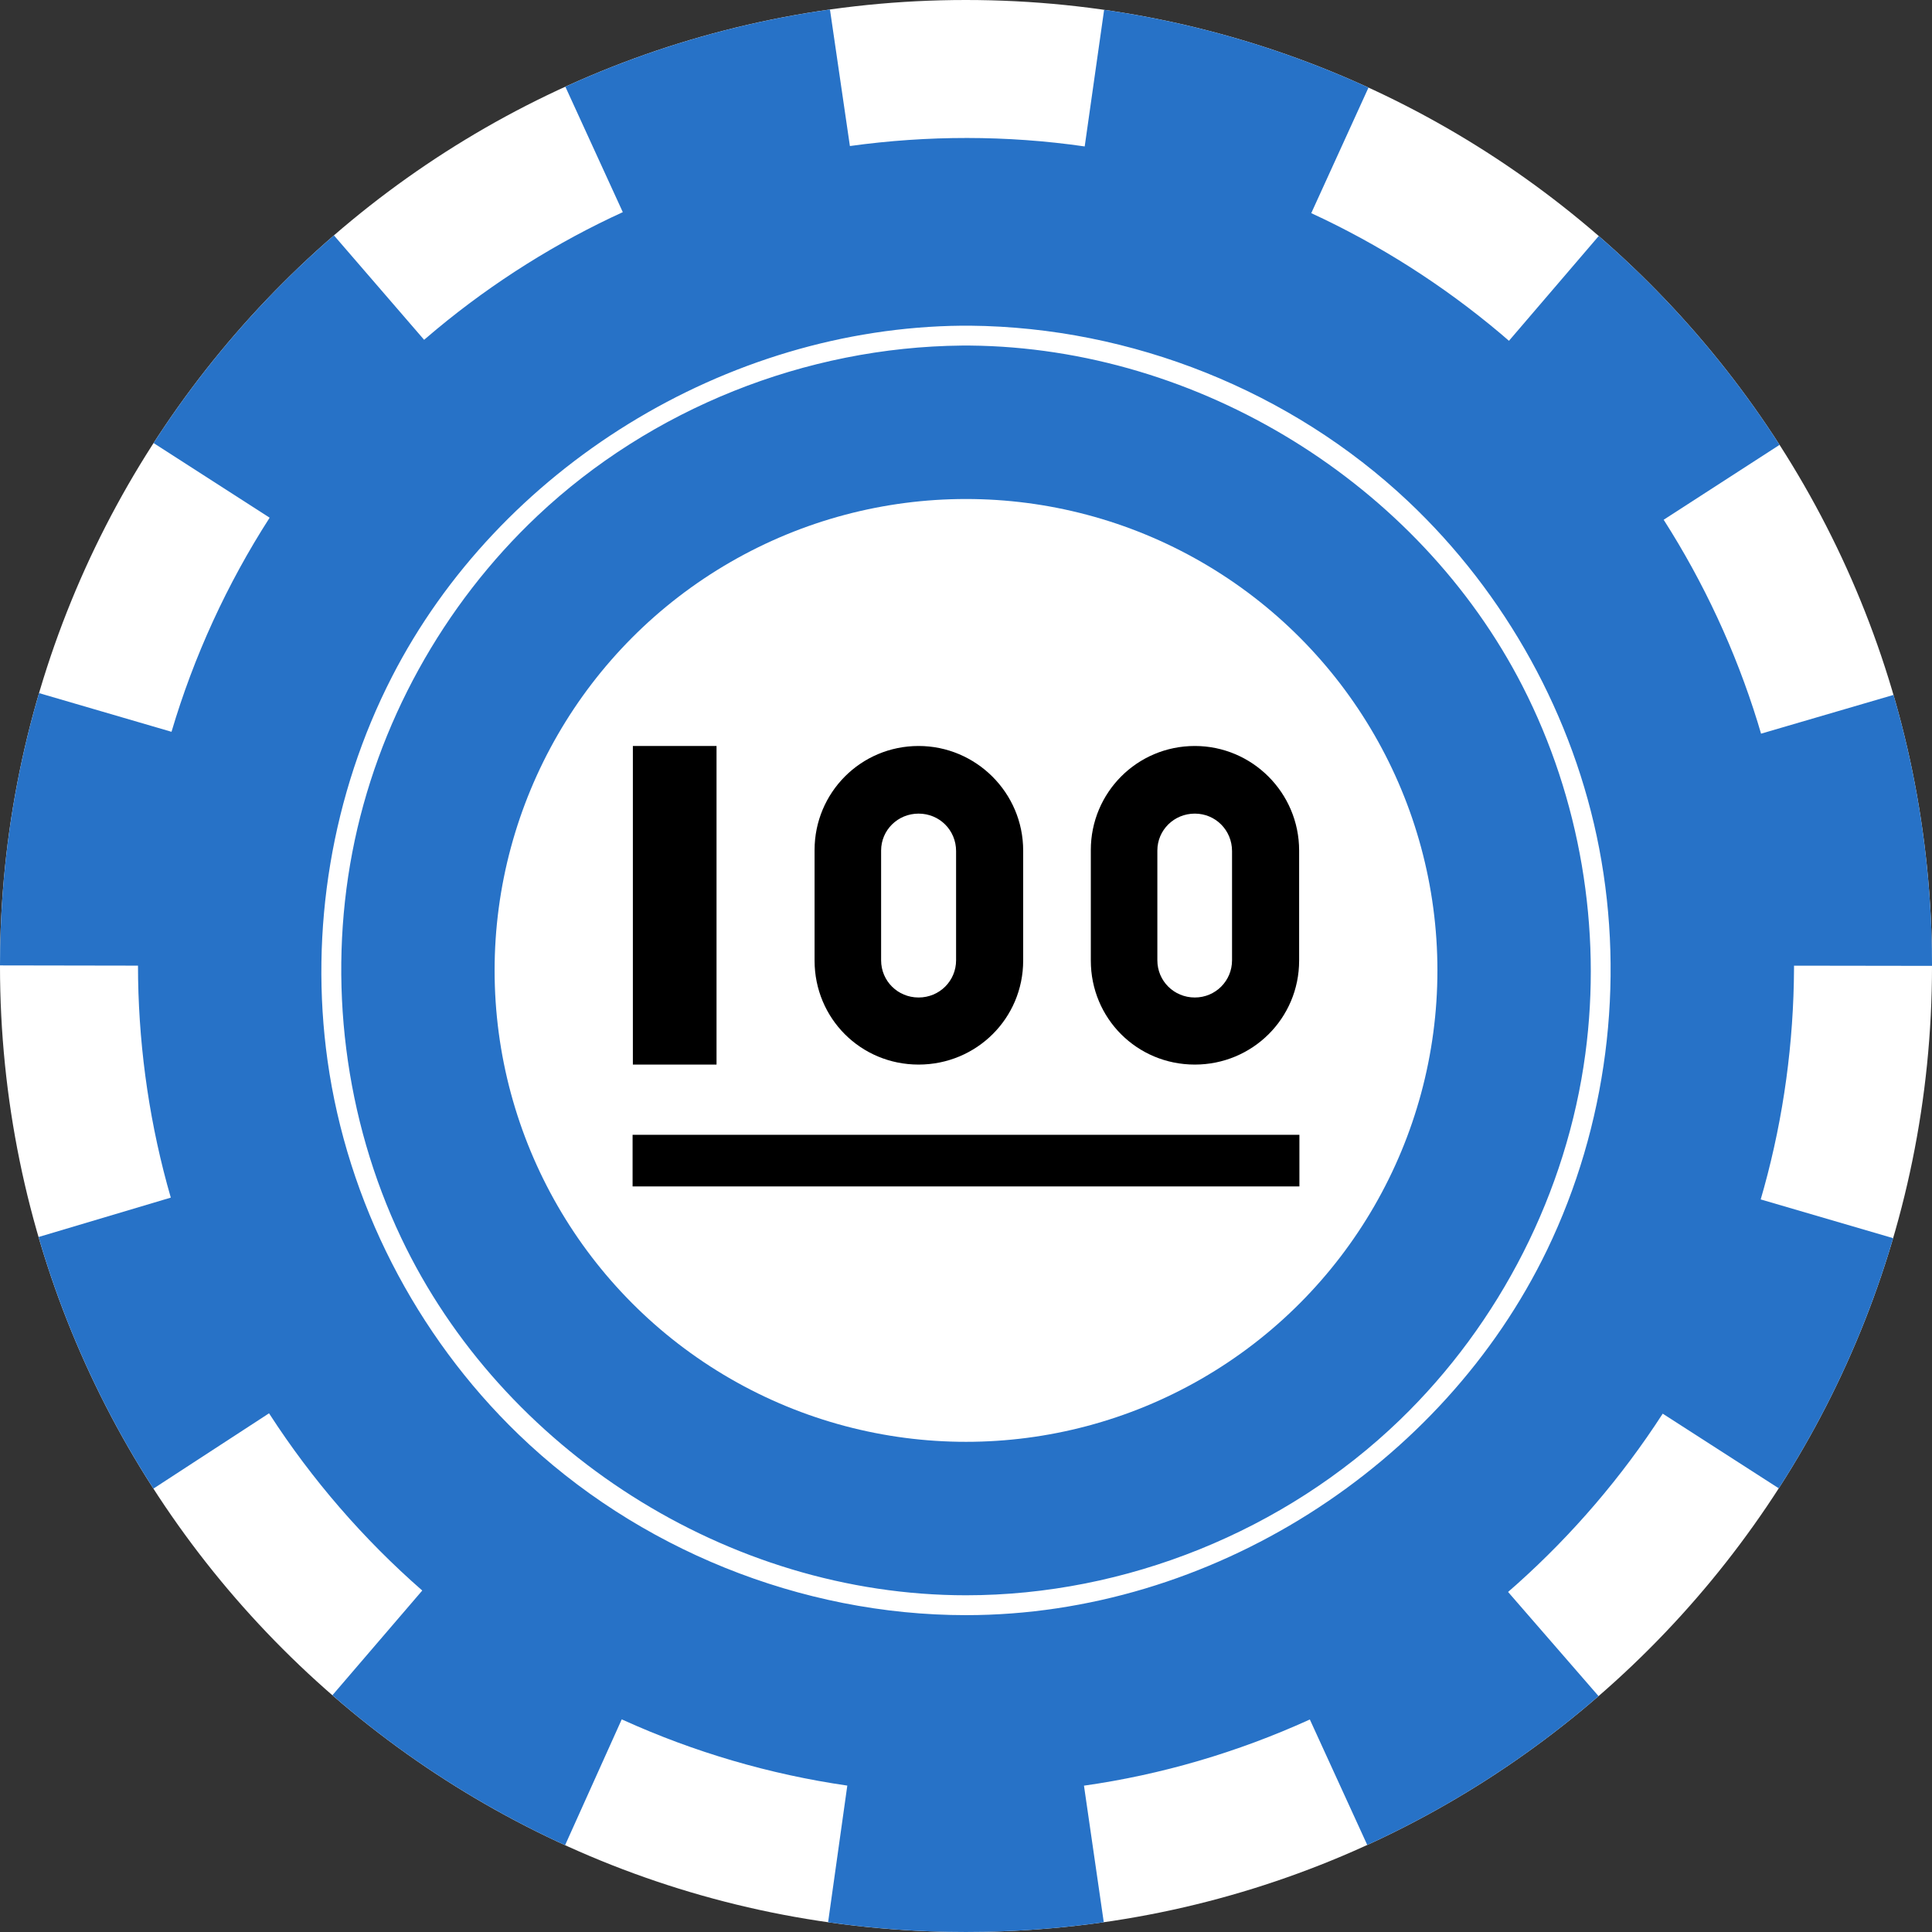 <?xml version="1.0" encoding="UTF-8" standalone="no"?><!DOCTYPE svg PUBLIC "-//W3C//DTD SVG 1.1//EN" "http://www.w3.org/Graphics/SVG/1.1/DTD/svg11.dtd"><svg width="100%" height="100%" viewBox="0 0 175 175" version="1.1" xmlns="http://www.w3.org/2000/svg" xmlns:xlink="http://www.w3.org/1999/xlink" xml:space="preserve" xmlns:serif="http://www.serif.com/" style="fill-rule:evenodd;clip-rule:evenodd;stroke-linejoin:round;stroke-miterlimit:1.414;"><rect x="0" y="0" width="175" height="175" fill="#333333" stroke="none"/><path d="M175.001,87.488c0,48.346 -39.169,87.512 -87.515,87.512c-48.32,0 -87.487,-39.166 -87.487,-87.512c0,-48.32 39.167,-87.488 87.487,-87.488c48.346,0 87.515,39.168 87.515,87.488" style="fill:#fff;fill-rule:nonzero;"/><path d="M75.177,0.859l1.806,12.369c7.038,-0.974 14.205,-0.985 21.269,0.037l1.759,-12.376c8.43,1.207 16.472,3.615 23.947,7.044l-5.185,11.374c6.167,2.845 11.939,6.523 17.124,10.891c0.262,0.223 0.524,0.446 0.784,0.672l8.132,-9.493c6.319,5.481 11.844,11.852 16.38,18.918l-10.499,6.784c3.635,5.689 6.507,11.864 8.506,18.325c0.107,0.35 0.212,0.701 0.315,1.052l11.997,-3.51c2.271,7.786 3.489,16.022 3.489,24.542l-12.5,-0.018l0,0.262c-0.033,6.696 -0.932,13.376 -2.719,19.859c-0.098,0.352 -0.198,0.703 -0.3,1.053l11.997,3.509c-2.374,8.103 -5.889,15.718 -10.358,22.659l-10.513,-6.762l-0.037,0.056c-3.675,5.677 -8.102,10.85 -13.146,15.367c-0.274,0.243 -0.549,0.485 -0.825,0.726l8.197,9.437c-6.267,5.433 -13.314,9.991 -20.952,13.482l-5.201,-11.366l-0.078,0.035c-6.484,2.942 -13.378,4.968 -20.381,5.958l1.793,12.371c-4.08,0.583 -8.251,0.884 -12.492,0.884c-4.236,0 -8.403,-0.301 -12.478,-0.883l1.74,-12.378c-7.018,-1.016 -13.885,-3.029 -20.324,-5.951c-0.036,-0.017 -0.072,-0.033 -0.108,-0.049l-5.131,11.398c-7.687,-3.51 -14.778,-8.102 -21.078,-13.58l8.14,-9.487c-5.32,-4.65 -9.983,-10.036 -13.819,-15.962c-0.02,-0.031 -0.039,-0.061 -0.059,-0.091l-10.474,6.822c-4.496,-6.978 -8.027,-14.637 -10.405,-22.79l11.98,-3.569c-1.859,-6.429 -2.845,-13.114 -2.961,-19.777c-0.006,-0.412 -0.011,-0.824 -0.01,-1.236l-12.5,-0.021c0.004,-8.565 1.239,-16.843 3.537,-24.665l11.999,3.505c2.027,-6.853 5.038,-13.406 8.889,-19.393l-10.513,-6.761c4.53,-7.026 10.04,-13.361 16.337,-18.812l8.169,9.461l0.169,-0.146c5.097,-4.376 10.779,-8.071 16.807,-10.943c0.339,-0.161 0.679,-0.319 1.02,-0.475l-5.204,-11.365c7.484,-3.415 15.533,-5.805 23.968,-6.993Z" style="fill:#2772c7;fill-rule:nonzero;"/><path d="M87.878,29.501c14.631,0.138 29.049,5.902 39.653,15.892c8.869,8.355 15.034,19.52 17.324,31.458c2.34,12.198 0.688,25.148 -4.717,36.359c-9.465,19.631 -30.519,33.09 -52.637,33.09c-14.948,0 -29.778,-5.995 -40.537,-16.376c-9.303,-8.976 -15.506,-21.086 -17.296,-33.862c-1.656,-11.82 0.391,-24.133 5.826,-34.74c9.699,-18.925 30.273,-31.619 51.63,-31.821c0.251,-0.001 0.503,-0.001 0.754,0Zm-0.743,1.8c-14.186,0.134 -28.152,5.719 -38.43,15.402c-8.58,8.084 -14.566,18.893 -16.791,30.488c-2.246,11.711 -0.699,24.137 4.423,34.928c9.116,19.204 29.6,32.381 51.164,32.381c14.464,0 28.86,-5.81 39.287,-15.872c9.086,-8.767 15.136,-20.635 16.812,-33.169c1.515,-11.333 -0.472,-23.126 -5.694,-33.316c-9.401,-18.344 -29.331,-30.646 -50.039,-30.842c-0.244,-0.001 -0.488,-0.001 -0.732,0Z" style="fill:#fff;fill-rule:nonzero;"/><circle cx="87.501" cy="87.9" r="42.7" style="fill:#fff;"/><rect x="57.3" y="102.791" width="60.4" height="4.675"/><rect x="57.325" y="67.571" width="7.578" height="28.858"/><path d="M79.811,86.982c0,1.869 1.502,3.371 3.395,3.371c1.894,0 3.396,-1.502 3.396,-3.371l0,-9.89c0,-1.894 -1.502,-3.395 -3.396,-3.395c-1.893,0 -3.395,1.501 -3.395,3.346l0,9.939Zm-6.027,-9.988c0,-5.192 4.181,-9.423 9.422,-9.423c5.193,0 9.473,4.231 9.473,9.472l0,9.964c0,5.241 -4.232,9.422 -9.473,9.422c-5.241,0 -9.422,-4.181 -9.422,-9.422l0,-10.013Z" style="fill-rule:nonzero;"/><path d="M104.833,86.982c0,1.869 1.5,3.371 3.394,3.371c1.871,0 3.371,-1.502 3.371,-3.371l0,-9.89c0,-1.894 -1.5,-3.395 -3.371,-3.395c-1.894,0 -3.394,1.501 -3.394,3.346l0,9.939Zm-6.027,-9.988c0,-5.192 4.181,-9.423 9.421,-9.423c5.191,0 9.448,4.231 9.448,9.472l0,9.964c0,5.241 -4.232,9.422 -9.448,9.422c-5.24,0 -9.421,-4.181 -9.421,-9.422l0,-10.013Z" style="fill-rule:nonzero;"/></svg>